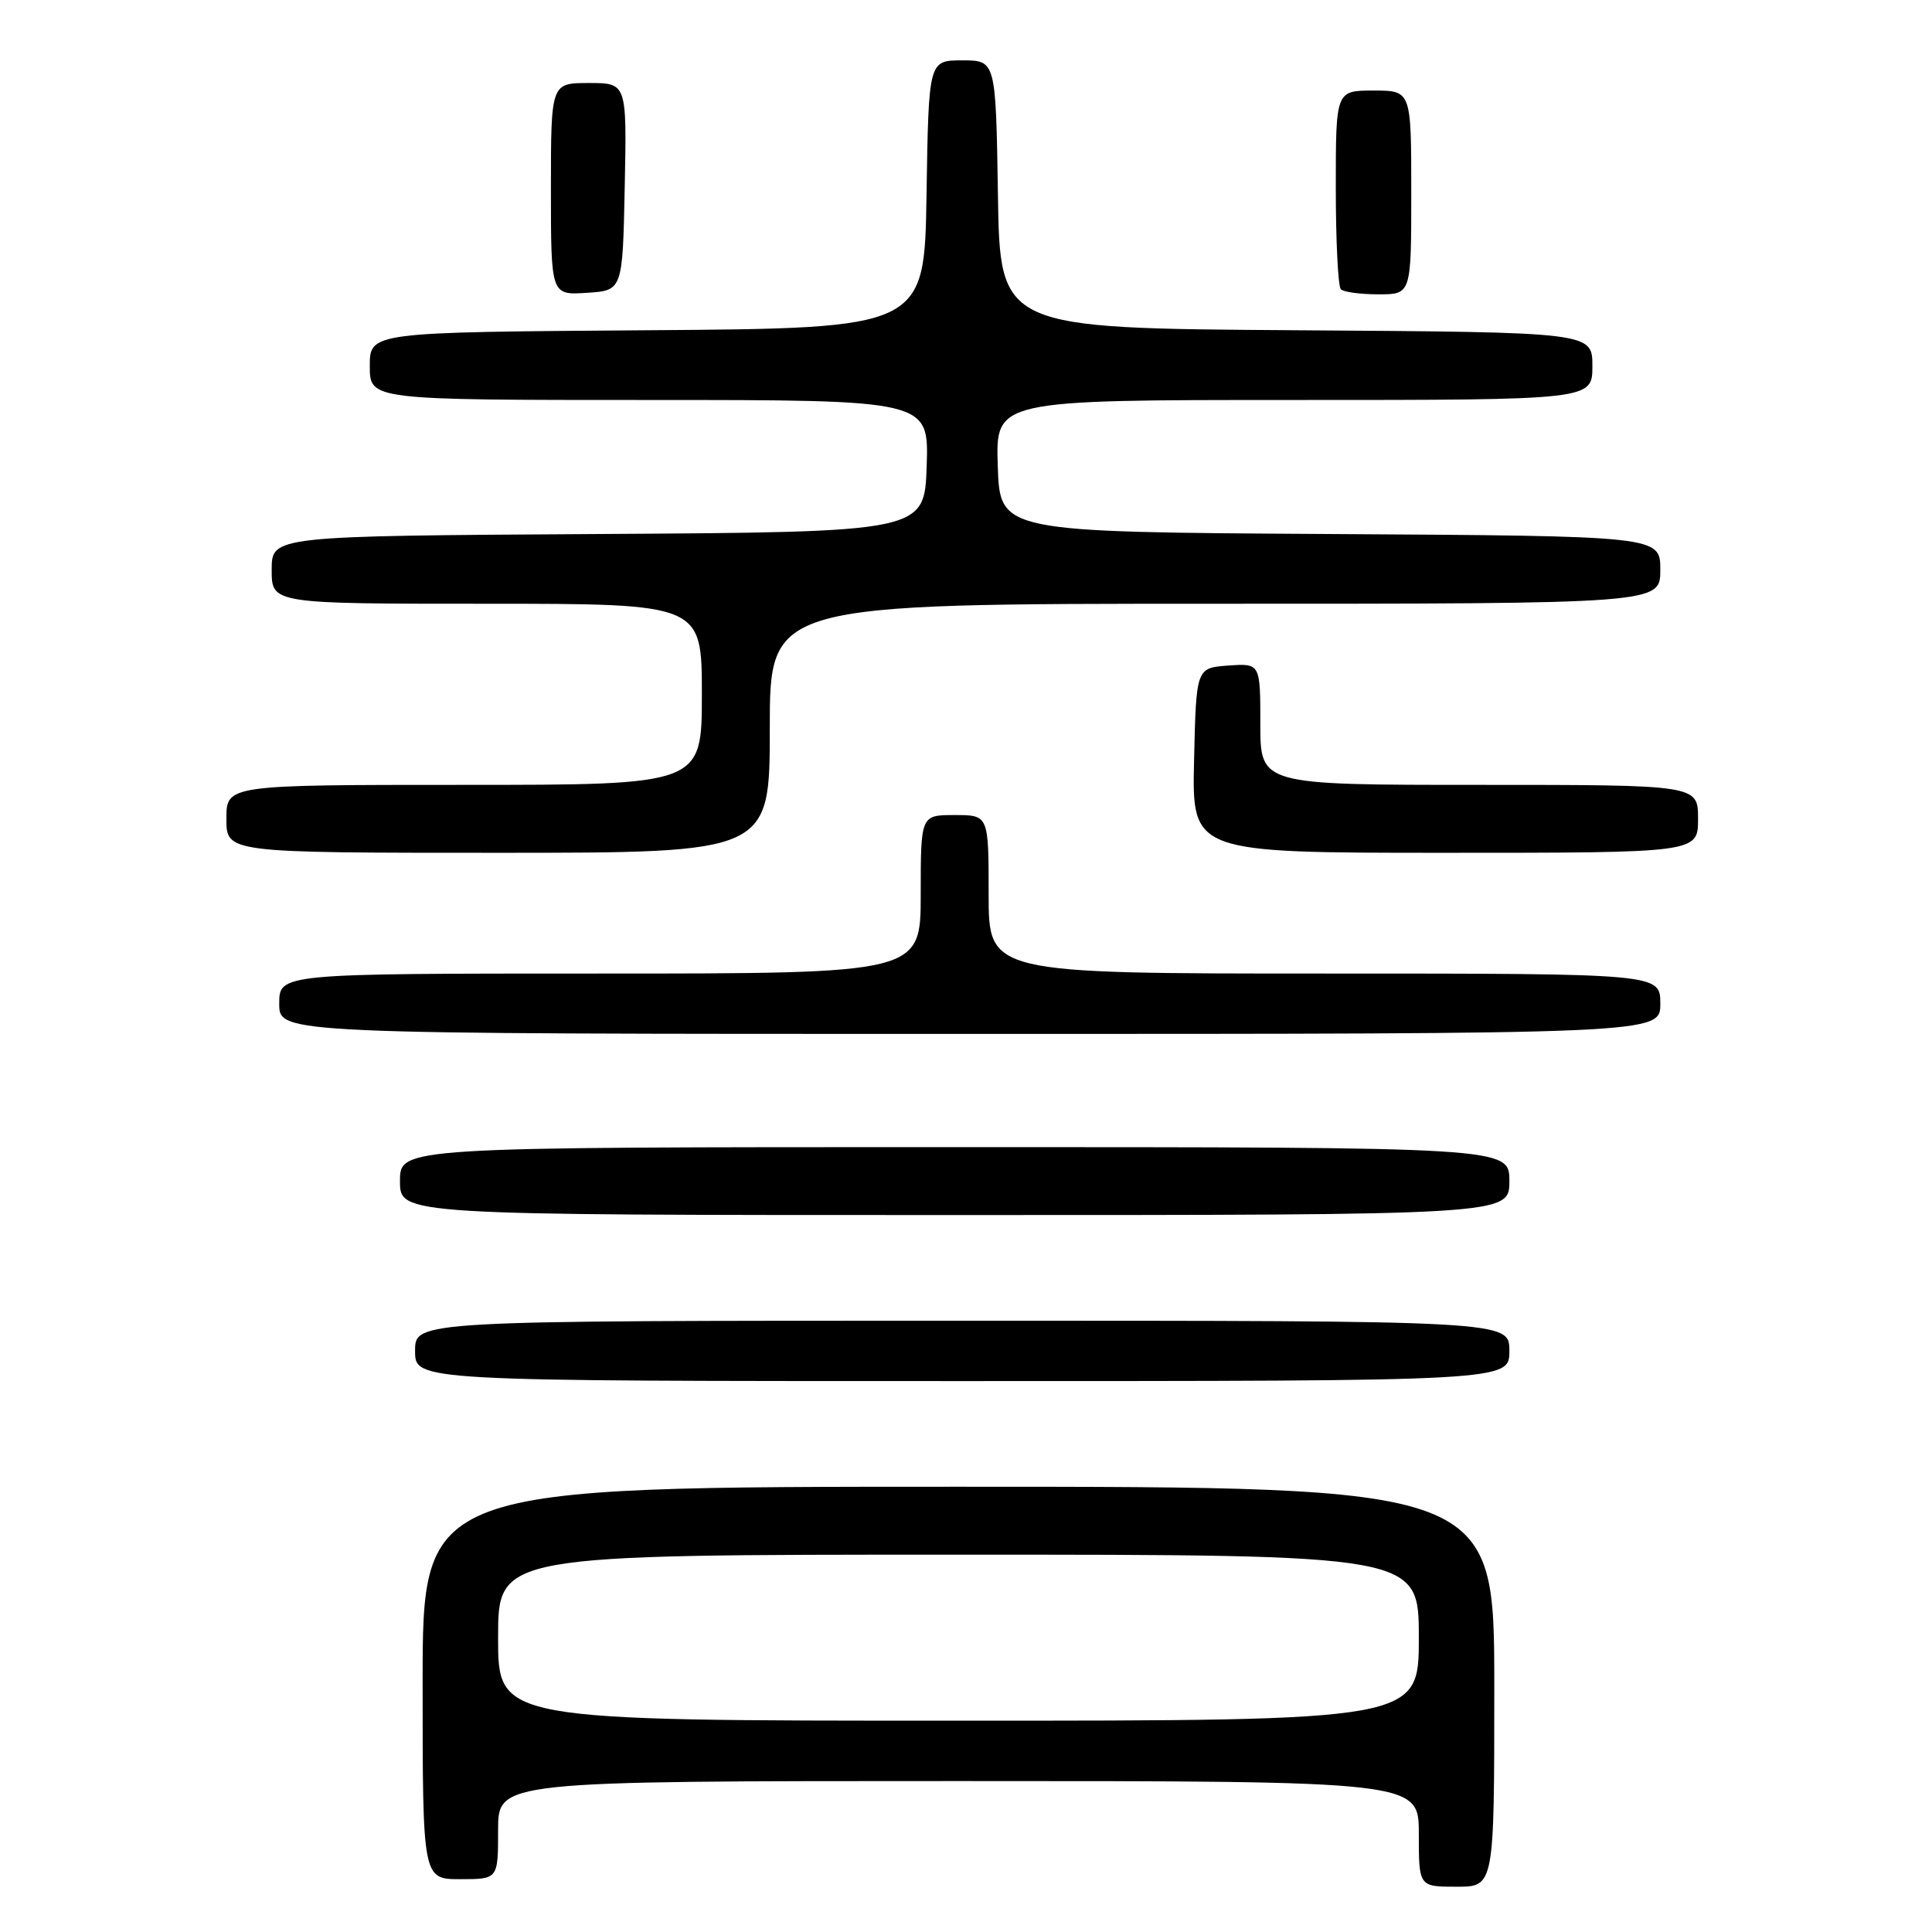 <?xml version="1.0" encoding="UTF-8" standalone="no"?>
<!DOCTYPE svg PUBLIC "-//W3C//DTD SVG 1.1//EN" "http://www.w3.org/Graphics/SVG/1.1/DTD/svg11.dtd" >
<svg xmlns="http://www.w3.org/2000/svg" xmlns:xlink="http://www.w3.org/1999/xlink" version="1.1" viewBox="0 0 256 256">
 <g >
 <path fill="currentColor"
d=" M 198.00 223.50 C 198.00 197.00 198.00 197.00 127.00 197.00 C 56.00 197.00 56.00 197.00 56.00 223.00 C 56.00 249.00 56.00 249.00 61.00 249.00 C 66.00 249.00 66.00 249.00 66.00 242.50 C 66.00 236.00 66.00 236.00 127.00 236.00 C 188.00 236.00 188.00 236.00 188.00 243.00 C 188.00 250.00 188.00 250.00 193.00 250.00 C 198.00 250.00 198.00 250.00 198.00 223.50 Z  M 200.00 179.00 C 200.00 175.00 200.00 175.00 127.50 175.00 C 55.00 175.00 55.00 175.00 55.00 179.00 C 55.00 183.00 55.00 183.00 127.50 183.00 C 200.00 183.00 200.00 183.00 200.00 179.00 Z  M 200.00 156.50 C 200.00 152.00 200.00 152.00 126.50 152.00 C 53.00 152.00 53.00 152.00 53.00 156.50 C 53.00 161.00 53.00 161.00 126.50 161.00 C 200.00 161.00 200.00 161.00 200.00 156.50 Z  M 220.00 133.00 C 220.00 129.00 220.00 129.00 175.50 129.00 C 131.00 129.00 131.00 129.00 131.00 118.50 C 131.00 108.00 131.00 108.00 126.50 108.00 C 122.00 108.00 122.00 108.00 122.00 118.50 C 122.00 129.00 122.00 129.00 79.50 129.00 C 37.00 129.00 37.00 129.00 37.00 133.00 C 37.00 137.00 37.00 137.00 128.50 137.00 C 220.00 137.00 220.00 137.00 220.00 133.00 Z  M 102.00 96.50 C 102.00 80.00 102.00 80.00 161.00 80.00 C 220.00 80.00 220.00 80.00 220.00 75.51 C 220.00 71.02 220.00 71.02 176.25 70.76 C 132.50 70.50 132.50 70.50 132.21 61.75 C 131.92 53.00 131.92 53.00 171.46 53.00 C 211.00 53.00 211.00 53.00 211.00 48.51 C 211.00 44.02 211.00 44.02 171.75 43.76 C 132.50 43.50 132.50 43.50 132.23 25.75 C 131.95 8.00 131.95 8.00 127.50 8.00 C 123.05 8.00 123.05 8.00 122.77 25.75 C 122.50 43.50 122.50 43.50 85.75 43.76 C 49.00 44.02 49.00 44.02 49.00 48.51 C 49.00 53.00 49.00 53.00 86.04 53.00 C 123.08 53.00 123.08 53.00 122.79 61.75 C 122.50 70.50 122.50 70.50 79.25 70.76 C 36.00 71.02 36.00 71.02 36.00 75.51 C 36.00 80.00 36.00 80.00 64.50 80.00 C 93.00 80.00 93.00 80.00 93.00 92.00 C 93.00 104.00 93.00 104.00 61.50 104.00 C 30.00 104.00 30.00 104.00 30.00 108.50 C 30.00 113.00 30.00 113.00 66.00 113.00 C 102.00 113.00 102.00 113.00 102.00 96.50 Z  M 225.00 108.50 C 225.00 104.00 225.00 104.00 196.00 104.00 C 167.00 104.00 167.00 104.00 167.00 95.94 C 167.00 87.89 167.00 87.89 162.75 88.19 C 158.50 88.50 158.50 88.50 158.22 100.75 C 157.94 113.00 157.94 113.00 191.47 113.00 C 225.00 113.00 225.00 113.00 225.00 108.50 Z  M 82.78 24.75 C 83.06 11.00 83.06 11.00 78.03 11.00 C 73.00 11.00 73.00 11.00 73.00 25.05 C 73.00 39.11 73.00 39.11 77.75 38.80 C 82.50 38.50 82.50 38.50 82.78 24.75 Z  M 187.00 25.50 C 187.00 12.00 187.00 12.00 182.00 12.00 C 177.00 12.00 177.00 12.00 177.00 24.83 C 177.00 31.89 177.30 37.97 177.67 38.33 C 178.03 38.70 180.28 39.00 182.67 39.00 C 187.00 39.00 187.00 39.00 187.00 25.50 Z  M 66.00 217.00 C 66.00 206.00 66.00 206.00 127.00 206.00 C 188.00 206.00 188.00 206.00 188.00 217.00 C 188.00 228.00 188.00 228.00 127.00 228.00 C 66.00 228.00 66.00 228.00 66.00 217.00 Z "/>
</g>
</svg>